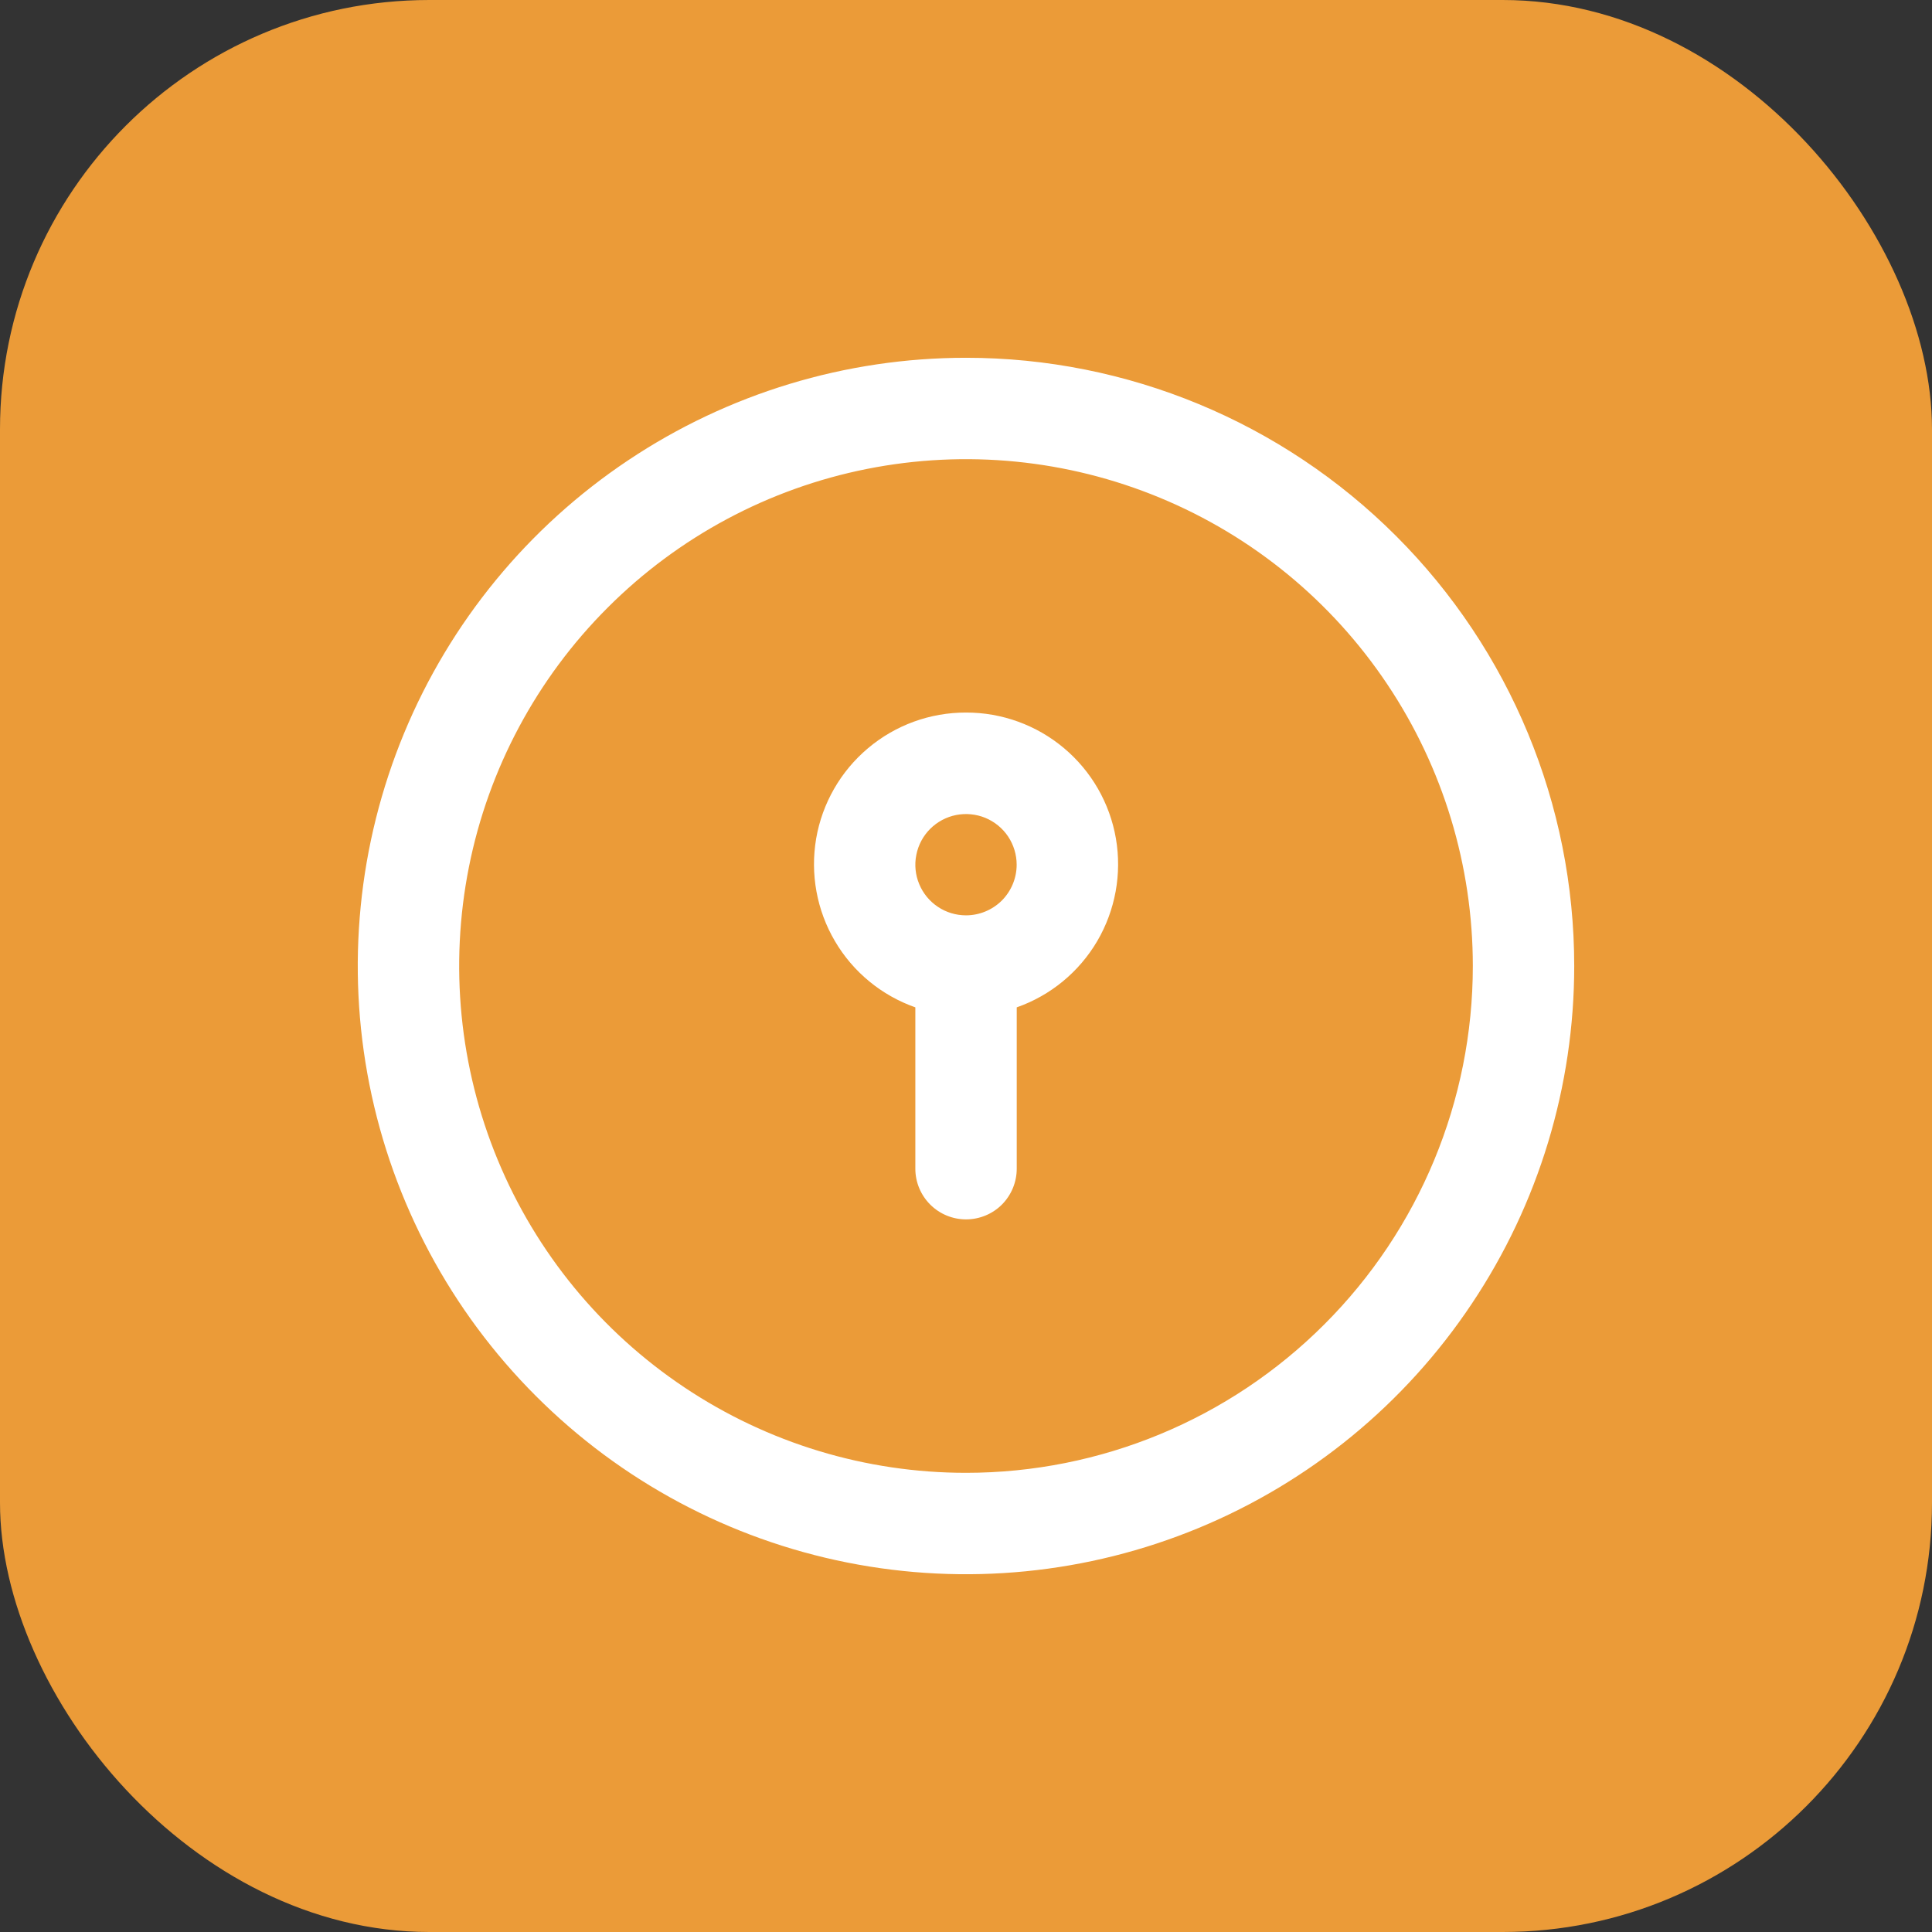 <svg width="27" height="27" viewBox="0 0 27 27" fill="none" xmlns="http://www.w3.org/2000/svg">
<rect x="0" y="0" width="27" height="27" fill="#333333" stroke="none"/>
<rect width="27" height="27" rx="6" fill="#EB9B38"/>
<path d="M13.5 5C11.819 5 10.175 5.499 8.778 6.433C7.38 7.367 6.29 8.694 5.647 10.247C5.004 11.8 4.835 13.509 5.163 15.158C5.491 16.807 6.301 18.322 7.49 19.51C8.678 20.699 10.193 21.509 11.842 21.837C13.491 22.165 15.2 21.996 16.753 21.353C18.306 20.71 19.634 19.62 20.567 18.222C21.502 16.825 22 15.181 22 13.5C22 11.246 21.105 9.084 19.51 7.49C17.916 5.896 15.754 5 13.5 5V5ZM13.5 20.583C12.099 20.583 10.73 20.168 9.565 19.389C8.4 18.611 7.492 17.505 6.956 16.21C6.42 14.916 6.28 13.492 6.553 12.118C6.826 10.744 7.501 9.482 8.492 8.492C9.482 7.501 10.744 6.826 12.118 6.553C13.492 6.28 14.916 6.42 16.21 6.956C17.505 7.492 18.611 8.4 19.389 9.565C20.168 10.73 20.583 12.099 20.583 13.5C20.583 15.379 19.837 17.18 18.508 18.508C17.18 19.837 15.379 20.583 13.5 20.583V20.583ZM13.5 9.958C12.999 9.957 12.514 10.133 12.131 10.456C11.748 10.778 11.491 11.226 11.406 11.719C11.322 12.213 11.414 12.72 11.668 13.152C11.921 13.584 12.32 13.912 12.792 14.078V16.333C12.792 16.521 12.867 16.701 13 16.834C13.133 16.967 13.313 17.041 13.501 17.041C13.688 17.041 13.869 16.967 14.002 16.834C14.134 16.701 14.209 16.521 14.209 16.333V14.078C14.682 13.912 15.08 13.584 15.334 13.152C15.587 12.72 15.68 12.212 15.595 11.718C15.51 11.225 15.253 10.777 14.869 10.455C14.486 10.133 14.001 9.957 13.5 9.958ZM13.5 12.792C13.36 12.792 13.223 12.751 13.107 12.673C12.99 12.595 12.899 12.484 12.846 12.355C12.792 12.226 12.778 12.083 12.806 11.946C12.833 11.809 12.9 11.683 12.999 11.584C13.098 11.485 13.225 11.417 13.362 11.39C13.499 11.363 13.642 11.377 13.771 11.43C13.9 11.484 14.011 11.574 14.089 11.691C14.166 11.807 14.208 11.944 14.208 12.084C14.208 12.272 14.133 12.452 14.001 12.585C13.868 12.717 13.688 12.792 13.5 12.792Z" fill="white"/>
</svg>
